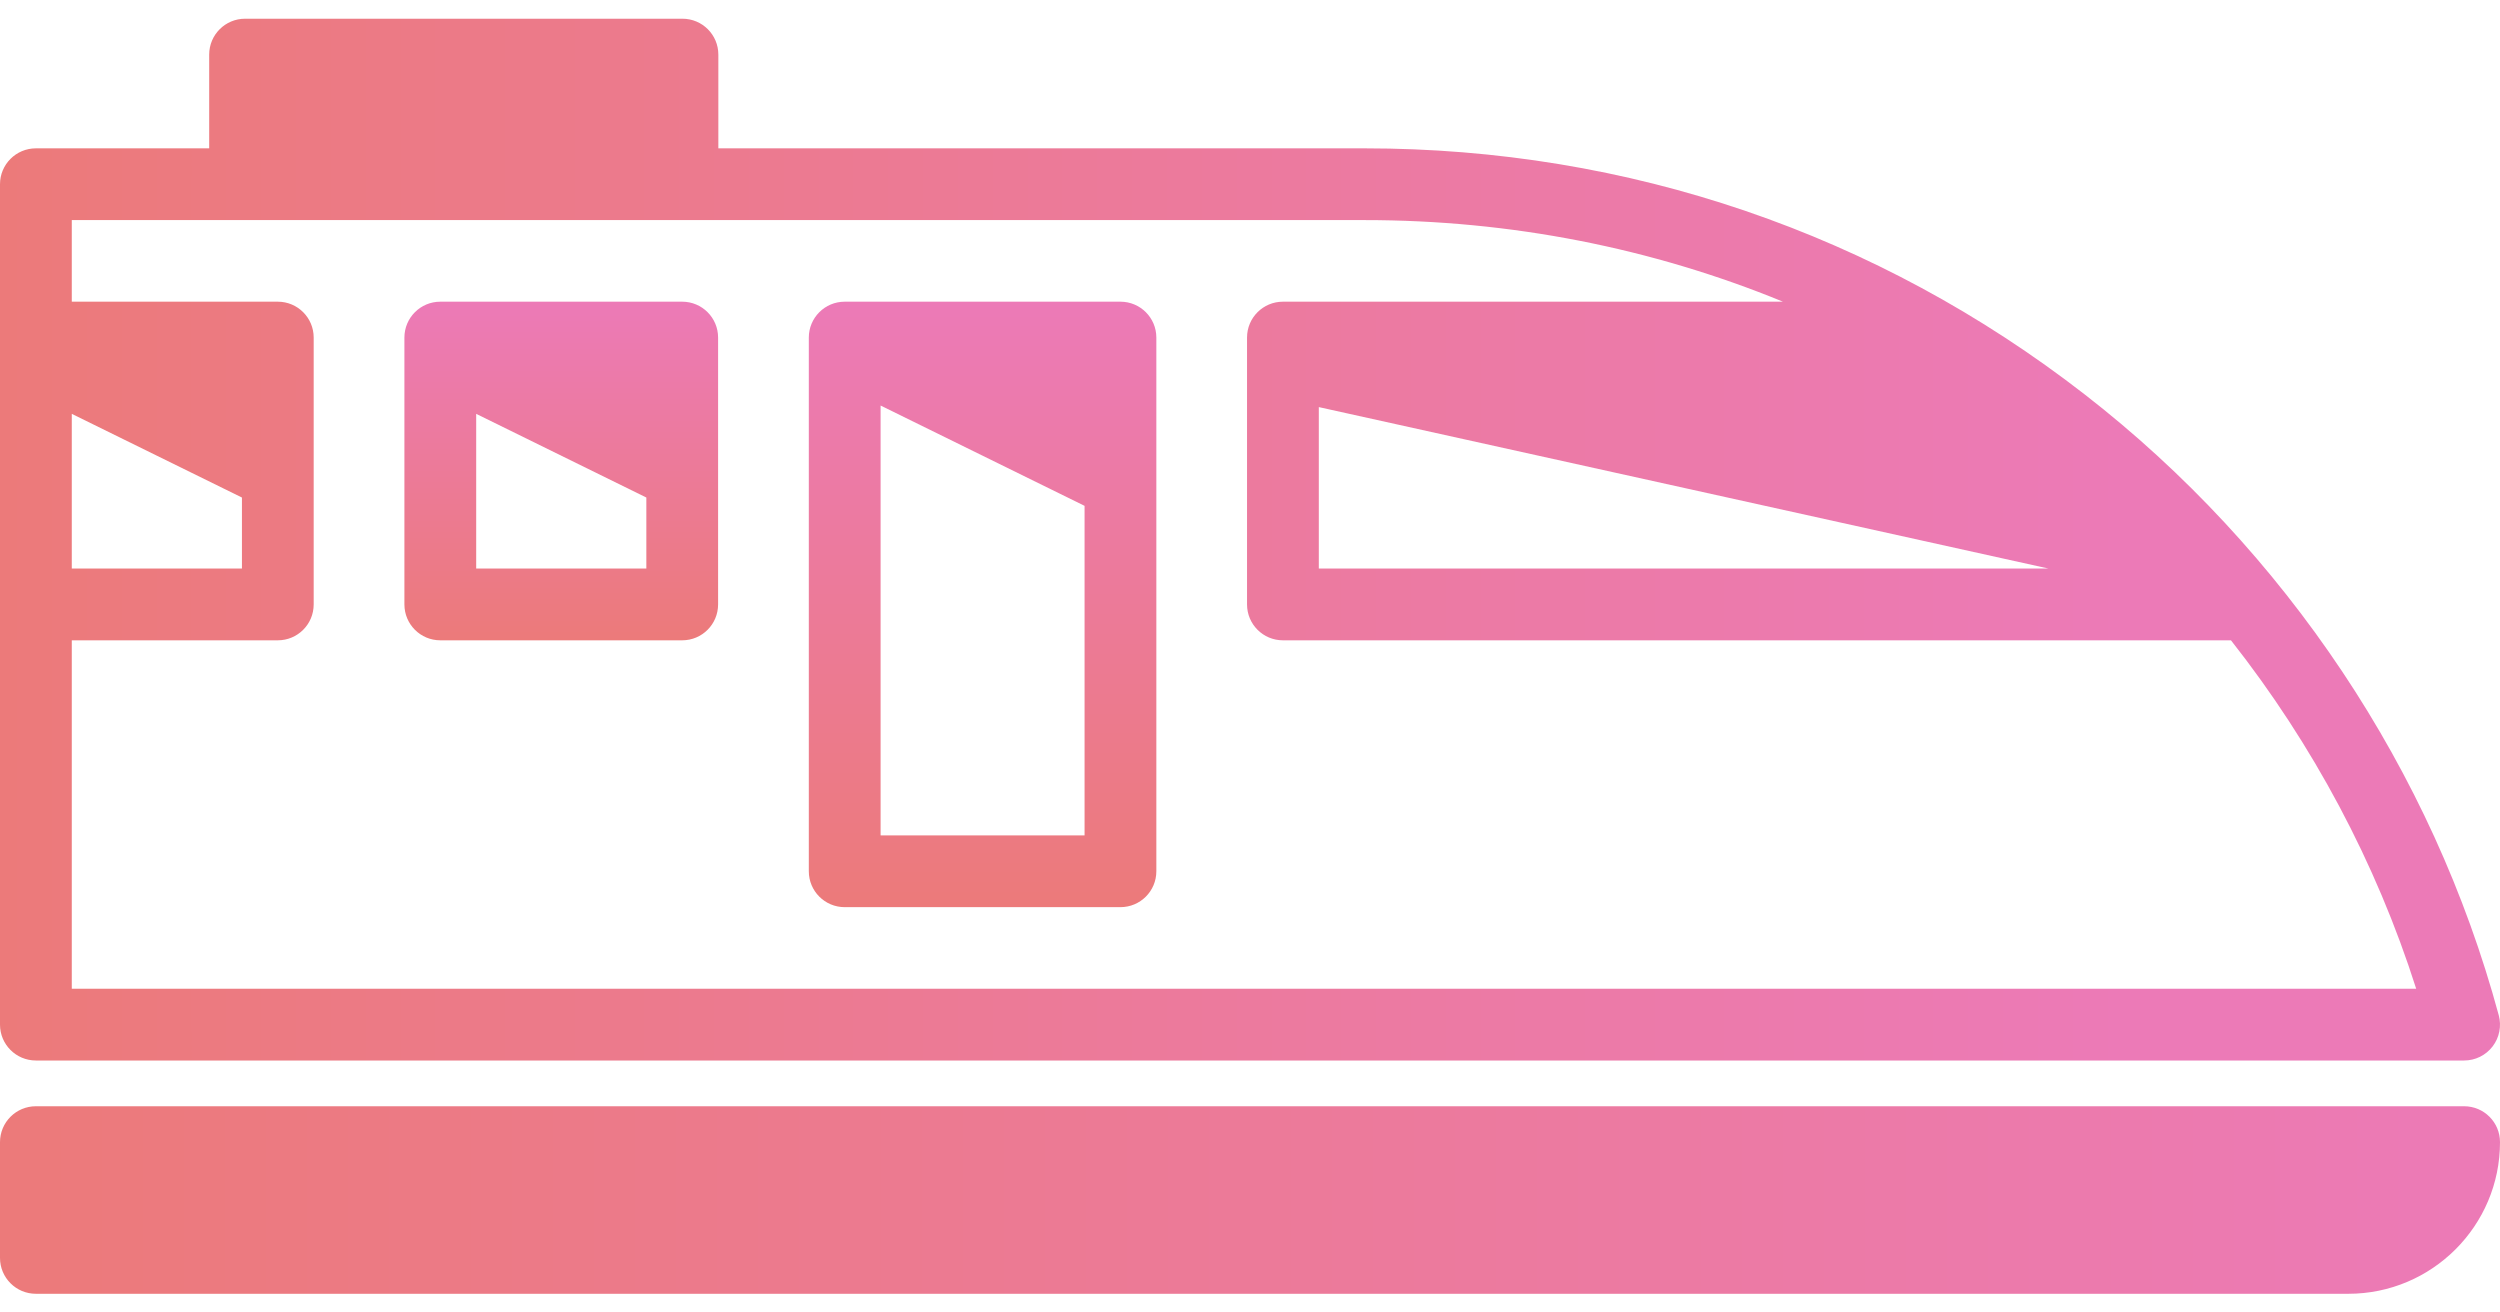 <svg width="80" height="42" viewBox="0 0 80 42" fill="none" xmlns="http://www.w3.org/2000/svg">
<path d="M1.148 33.936L78.852 33.936C79.209 33.936 79.546 33.77 79.763 33.486C79.981 33.202 80.053 32.833 79.96 32.488C77.846 24.667 73.14 17.611 66.708 12.62C60.07 7.469 52.104 4.747 43.671 4.747H22.987V1.747C22.987 1.113 22.473 0.599 21.839 0.599H7.842C7.208 0.599 6.694 1.113 6.694 1.747V4.747H1.148C0.514 4.747 0 5.261 0 5.895V10.802V19.341V32.788C0 33.422 0.514 33.936 1.148 33.936ZM2.297 13.243L7.742 15.921V18.193H2.297V13.243ZM42.202 13.027L65.549 18.193H42.202V13.027ZM43.671 7.043C48.34 7.043 52.857 7.933 57.055 9.654H41.053C40.419 9.654 39.905 10.168 39.905 10.802V19.341C39.905 19.976 40.419 20.49 41.053 20.49H71.391C74.011 23.818 76.034 27.605 77.318 31.64L2.297 31.639V20.49H8.89C9.524 20.49 10.038 19.976 10.038 19.341V10.802C10.038 10.168 9.524 9.654 8.89 9.654H2.297V7.043H43.671V7.043Z" fill="url(#paint0_linear)"/>
<path d="M78.852 35.4H1.148C0.514 35.4 0 35.914 0 36.549V40.253C0 40.887 0.514 41.401 1.148 41.401H75.147C77.823 41.401 80 39.225 80 36.549C80 35.914 79.486 35.4 78.852 35.4Z" fill="url(#paint1_linear)"/>
<path d="M27.03 29.029H35.854C36.489 29.029 37.003 28.515 37.003 27.881V10.802C37.003 10.168 36.489 9.654 35.854 9.654H27.03C26.396 9.654 25.882 10.168 25.882 10.802V27.881C25.882 28.515 26.396 29.029 27.03 29.029ZM28.179 26.732V12.977L34.706 16.187V26.732H28.179Z" fill="url(#paint2_linear)"/>
<path d="M14.089 20.49H21.831C22.465 20.49 22.979 19.976 22.979 19.341V10.802C22.979 10.168 22.465 9.654 21.831 9.654H14.089C13.455 9.654 12.941 10.168 12.941 10.802V19.341C12.941 19.976 13.455 20.49 14.089 20.49ZM15.238 18.193V13.243L20.683 15.921V18.193H15.238Z" fill="url(#paint3_linear)"/>
<defs>
<linearGradient id="paint0_linear" x1="68" y1="17" x2="-2.71663e-07" y2="17" gradientUnits="userSpaceOnUse">
<stop stop-color="#EC7AB7"/>
<stop offset="1" stop-color="#EC7A7A"/>
</linearGradient>
<linearGradient id="paint1_linear" x1="80" y1="38" x2="-2.06427e-09" y2="38" gradientUnits="userSpaceOnUse">
<stop stop-color="#EC7AB7"/>
<stop offset="1" stop-color="#EC7A7A"/>
</linearGradient>
<linearGradient id="paint2_linear" x1="31.442" y1="9.654" x2="31.442" y2="29.029" gradientUnits="userSpaceOnUse">
<stop stop-color="#EC7AB7"/>
<stop offset="1" stop-color="#EC7A7A"/>
</linearGradient>
<linearGradient id="paint3_linear" x1="17.96" y1="9.654" x2="17.96" y2="20.49" gradientUnits="userSpaceOnUse">
<stop stop-color="#EC7AB7"/>
<stop offset="1" stop-color="#EC7A7A"/>
</linearGradient>
</defs>
</svg>
